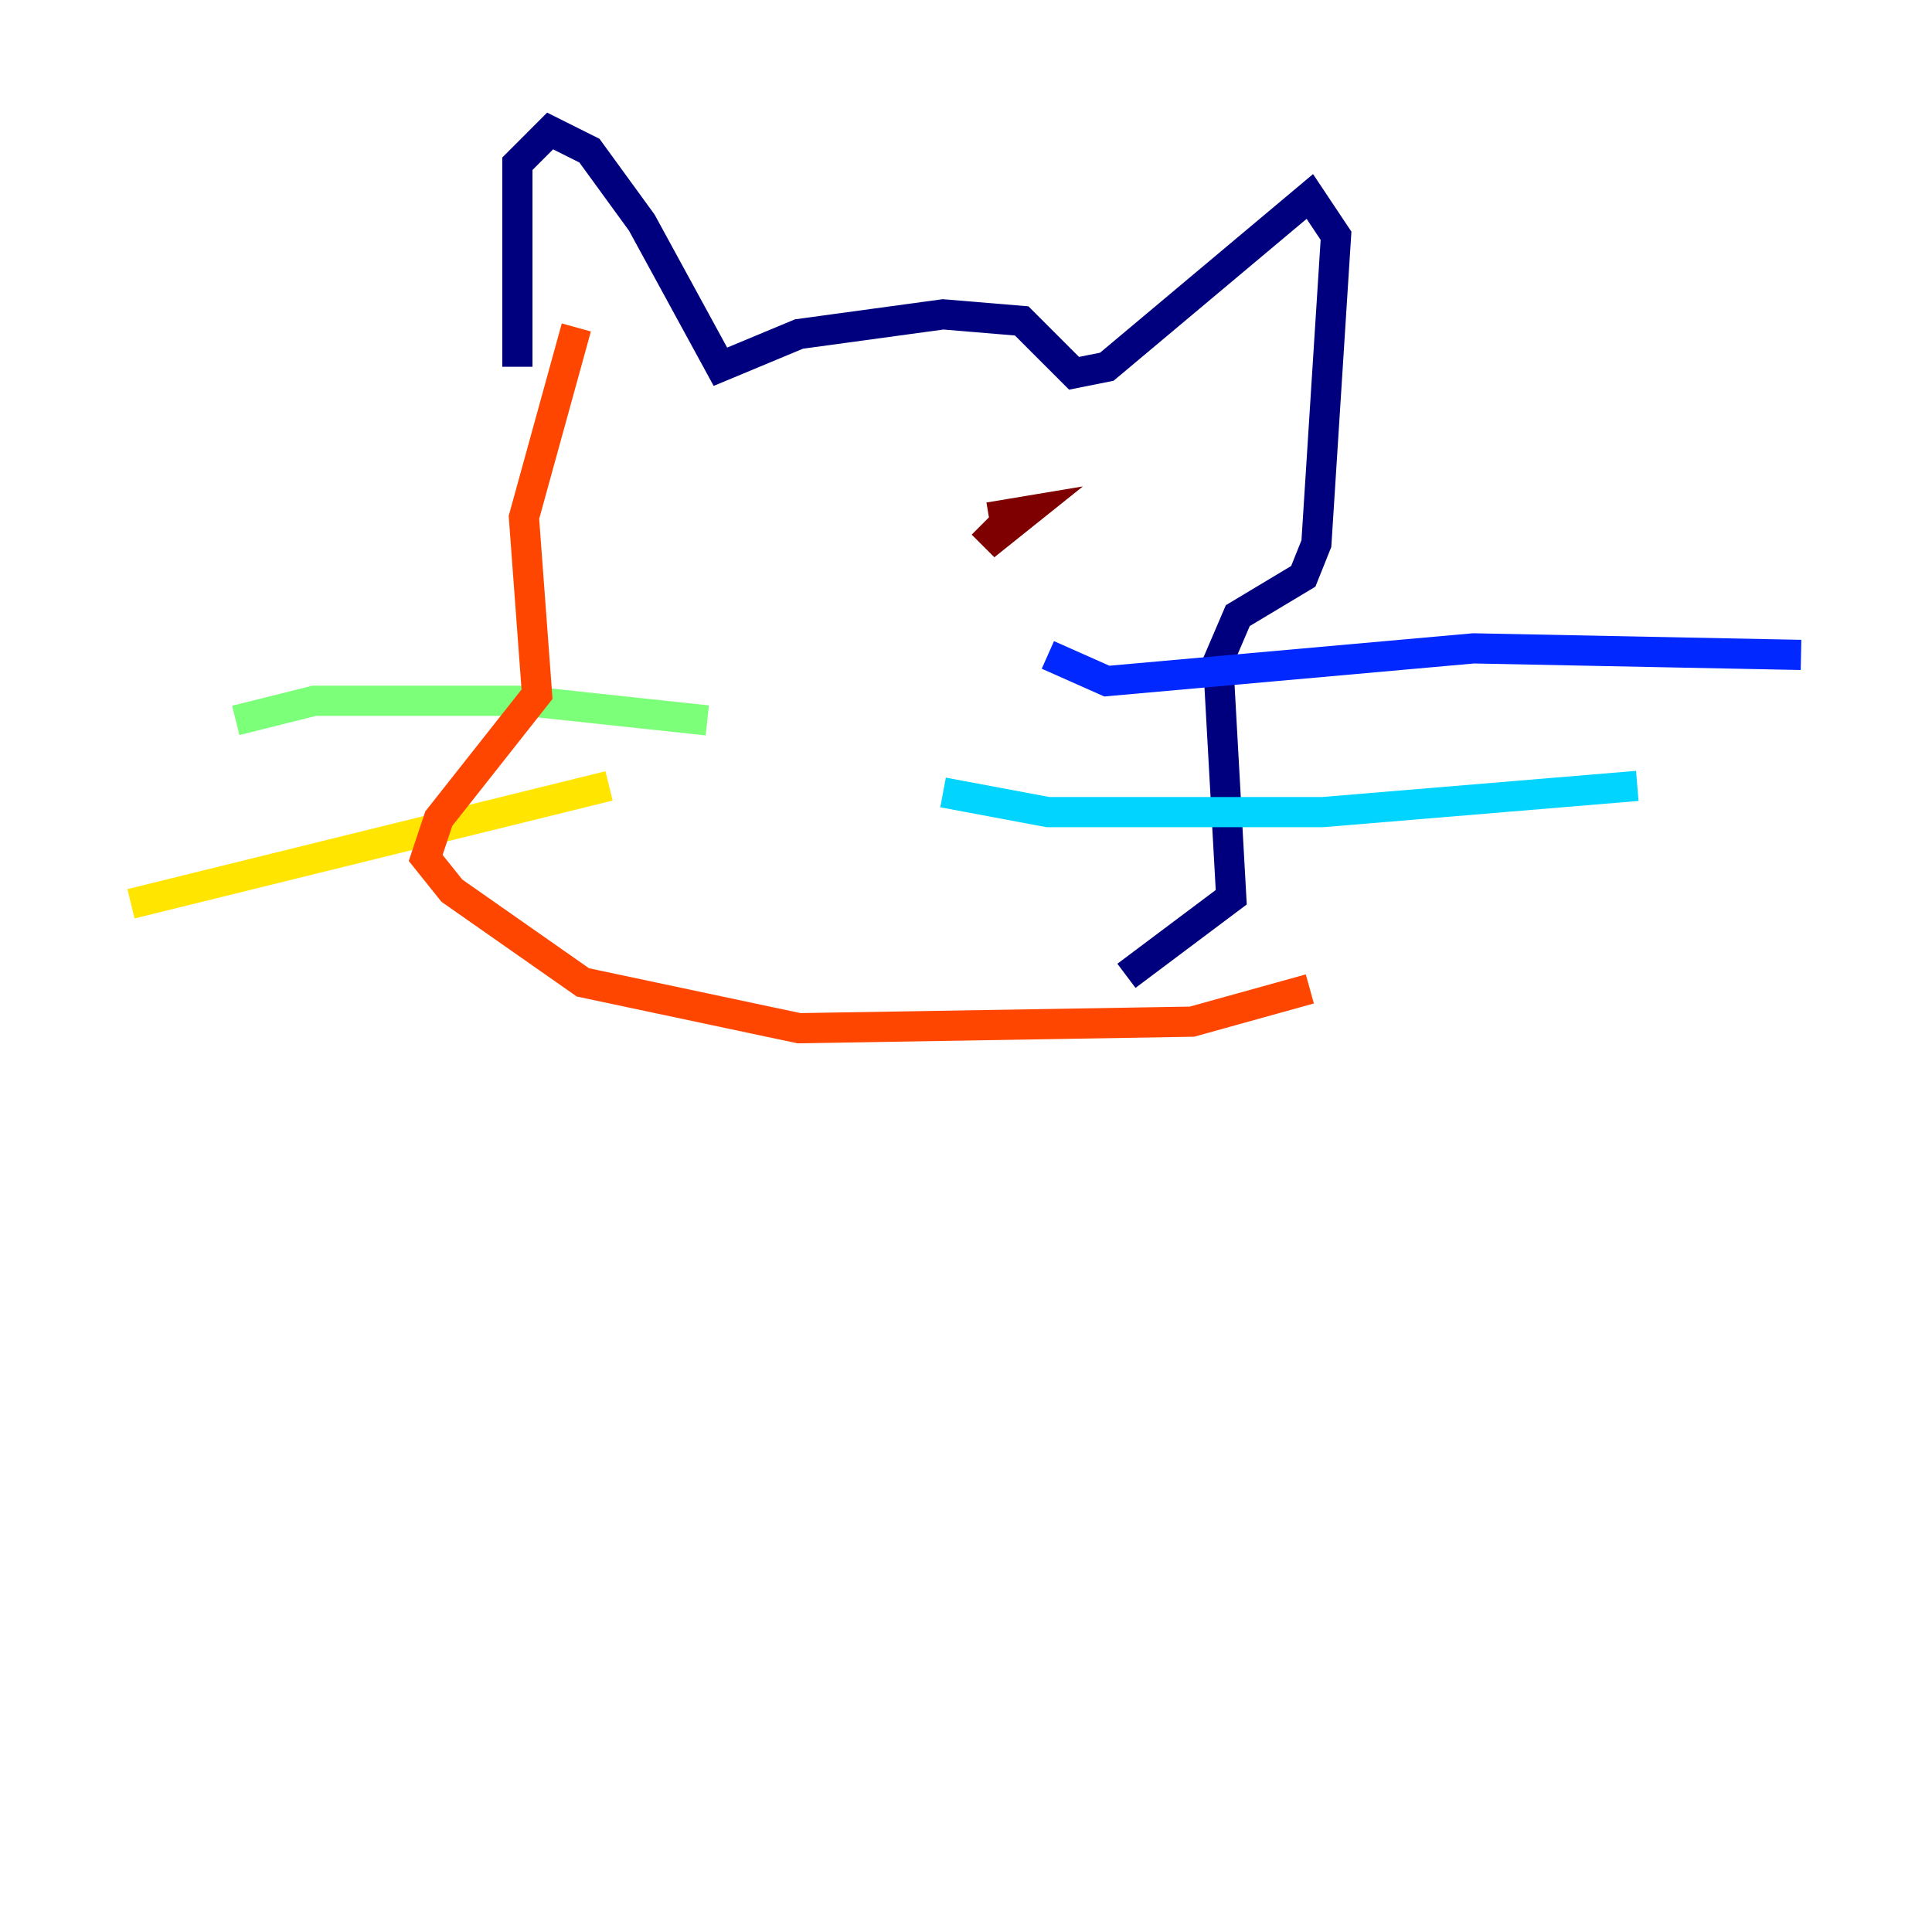 <?xml version="1.0" encoding="utf-8" ?>
<svg baseProfile="tiny" height="128" version="1.2" viewBox="0,0,128,128" width="128" xmlns="http://www.w3.org/2000/svg" xmlns:ev="http://www.w3.org/2001/xml-events" xmlns:xlink="http://www.w3.org/1999/xlink"><defs /><polyline fill="none" points="34.278,24.298 34.278,10.848 36.447,8.678 39.051,9.98 42.522,14.752 47.729,24.298 52.936,22.129 62.481,20.827 67.688,21.261 71.159,24.732 73.329,24.298 86.78,13.017 88.515,15.62 87.214,36.014 86.346,38.183 82.007,40.786 80.705,43.824 81.573,59.444 74.63,64.651" stroke="#00007f" stroke-width="2" /><polyline fill="none" points="69.424,43.39 73.329,45.125 97.627,42.956 119.322,43.39" stroke="#0028ff" stroke-width="2" /><polyline fill="none" points="62.481,52.502 69.424,53.803 87.647,53.803 108.475,52.068" stroke="#00d4ff" stroke-width="2" /><polyline fill="none" points="46.861,47.729 34.712,46.427 20.827,46.427 15.62,47.729" stroke="#7cff79" stroke-width="2" /><polyline fill="none" points="40.352,52.068 8.678,59.878" stroke="#ffe500" stroke-width="2" /><polyline fill="none" points="38.183,21.695 34.712,34.278 35.58,45.993 29.071,54.237 28.203,56.841 29.939,59.01 38.617,65.085 52.936,68.122 78.969,67.688 86.78,65.519" stroke="#ff4600" stroke-width="2" /><polyline fill="none" points="65.519,34.278 68.122,33.844 65.953,35.58 65.085,34.712" stroke="#7f0000" stroke-width="2" /></svg>